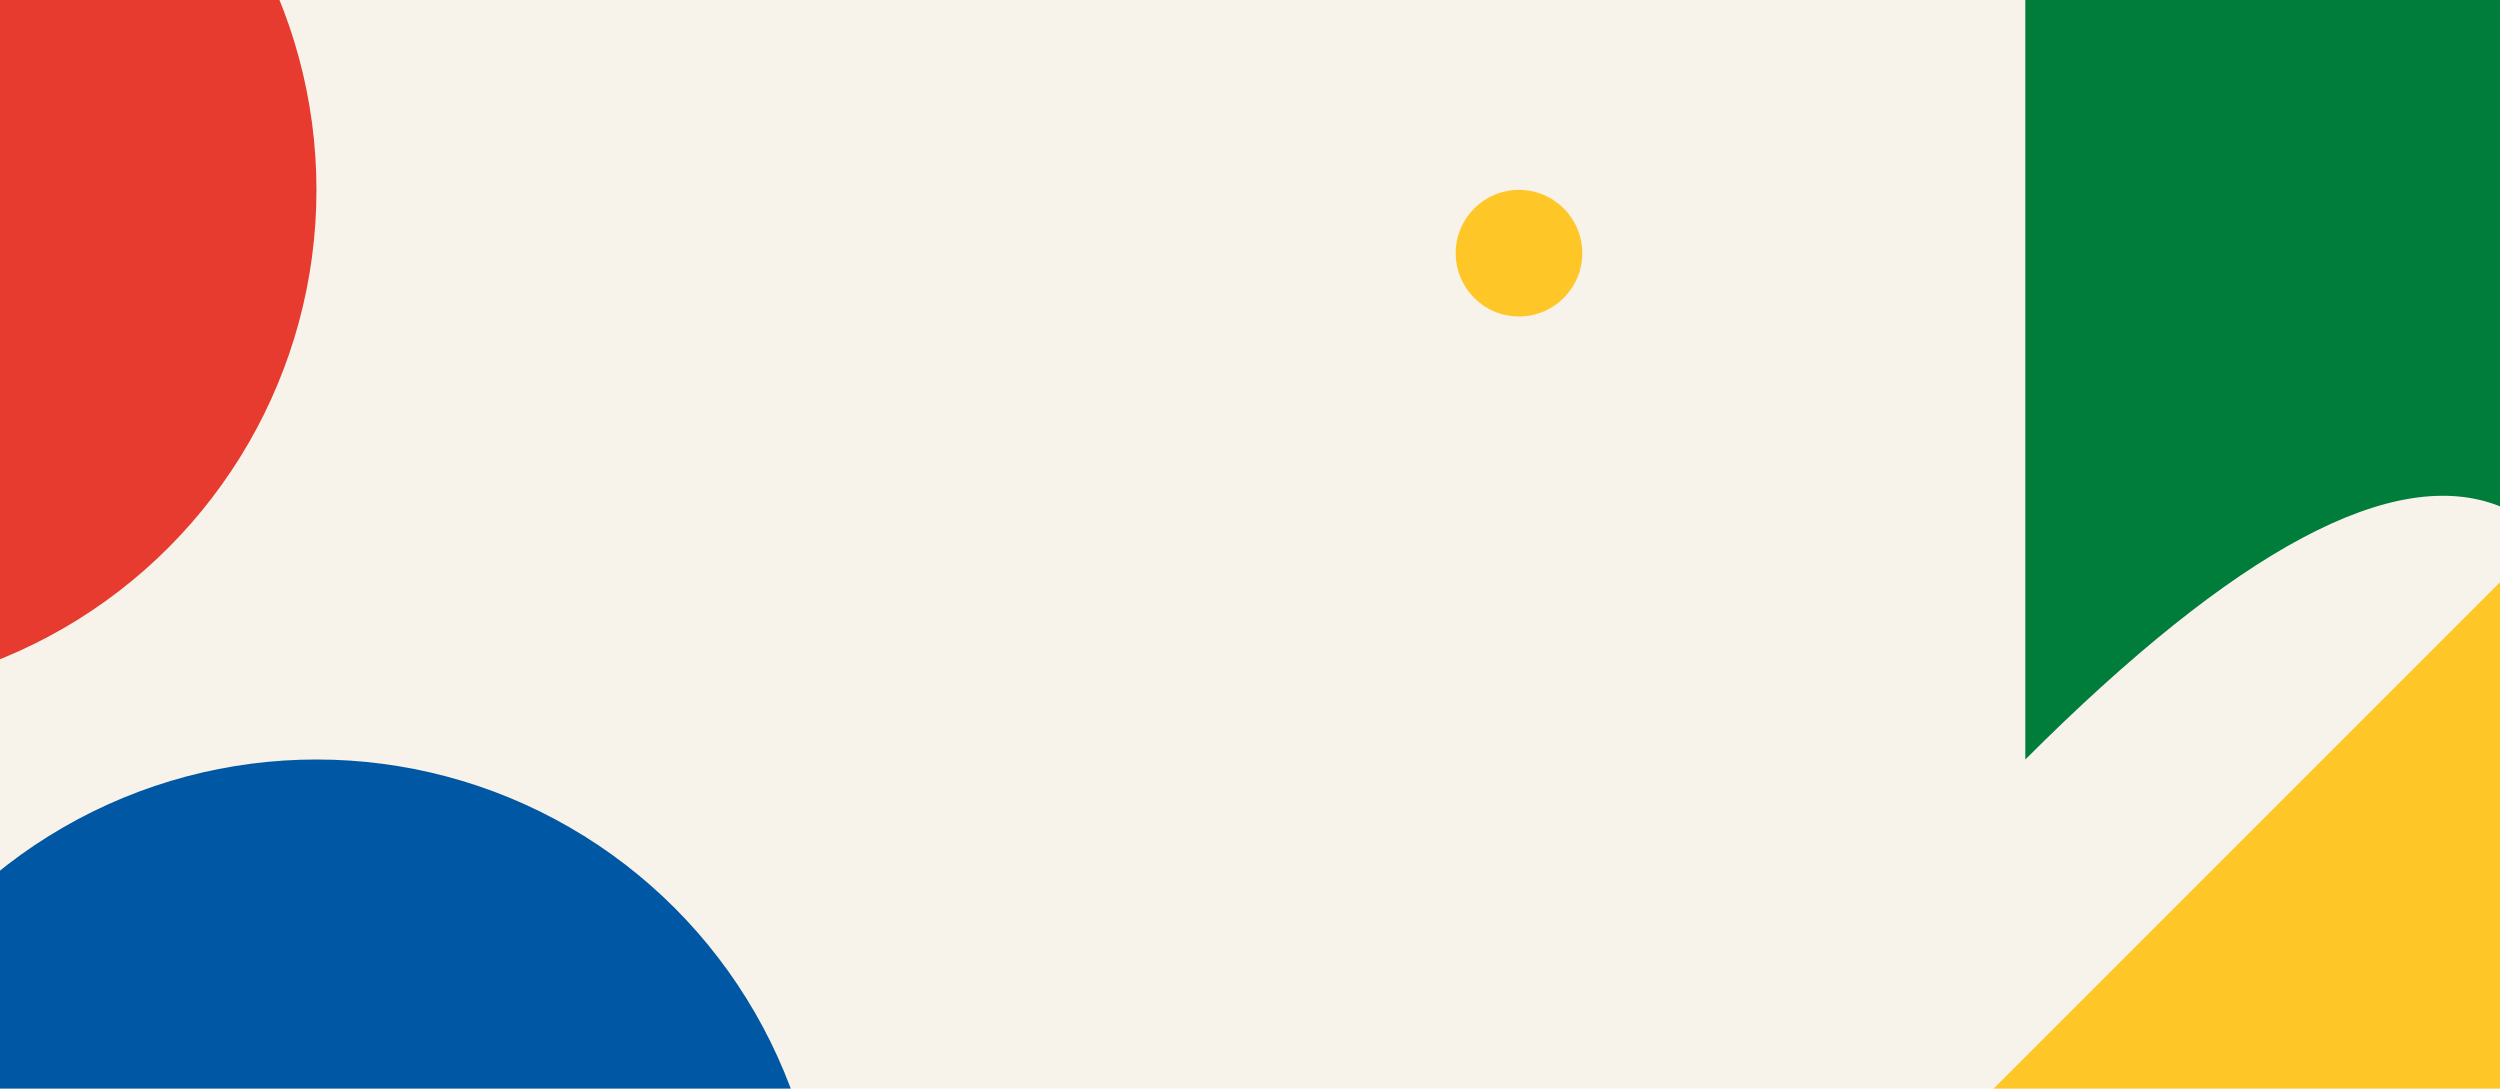 <svg xmlns="http://www.w3.org/2000/svg" width="395" height="172" viewBox="0 0 395 172">
  <!-- Fundo bege -->
  <rect width="395" height="172" fill="#F7F3EB"/>

  <!-- Círculo vermelho (fora do canto superior esquerdo, apenas recorte visível) -->
  <circle cx="-30" cy="30" r="80" fill="#E63B2E"/>

  <!-- Círculo azul (fora do canto inferior esquerdo) -->
  <circle cx="50" cy="200" r="80" fill="#0057A4"/>

  <!-- Forma verde orgânica (canto superior direito) -->
  <path d="M395,0 L395,80 Q370,70 320,120 L320,0 Z" fill="#007C3B"/>

  <!-- Triângulo amarelo invertido (canto inferior direito) -->
  <path d="M395,172 L315,172 L395,92 Z" fill="#FFC627"/>

  <!-- Círculo amarelo pequeno (detalhe leve no topo) -->
  <circle cx="240" cy="40" r="10" fill="#FFC627"/>
</svg>
